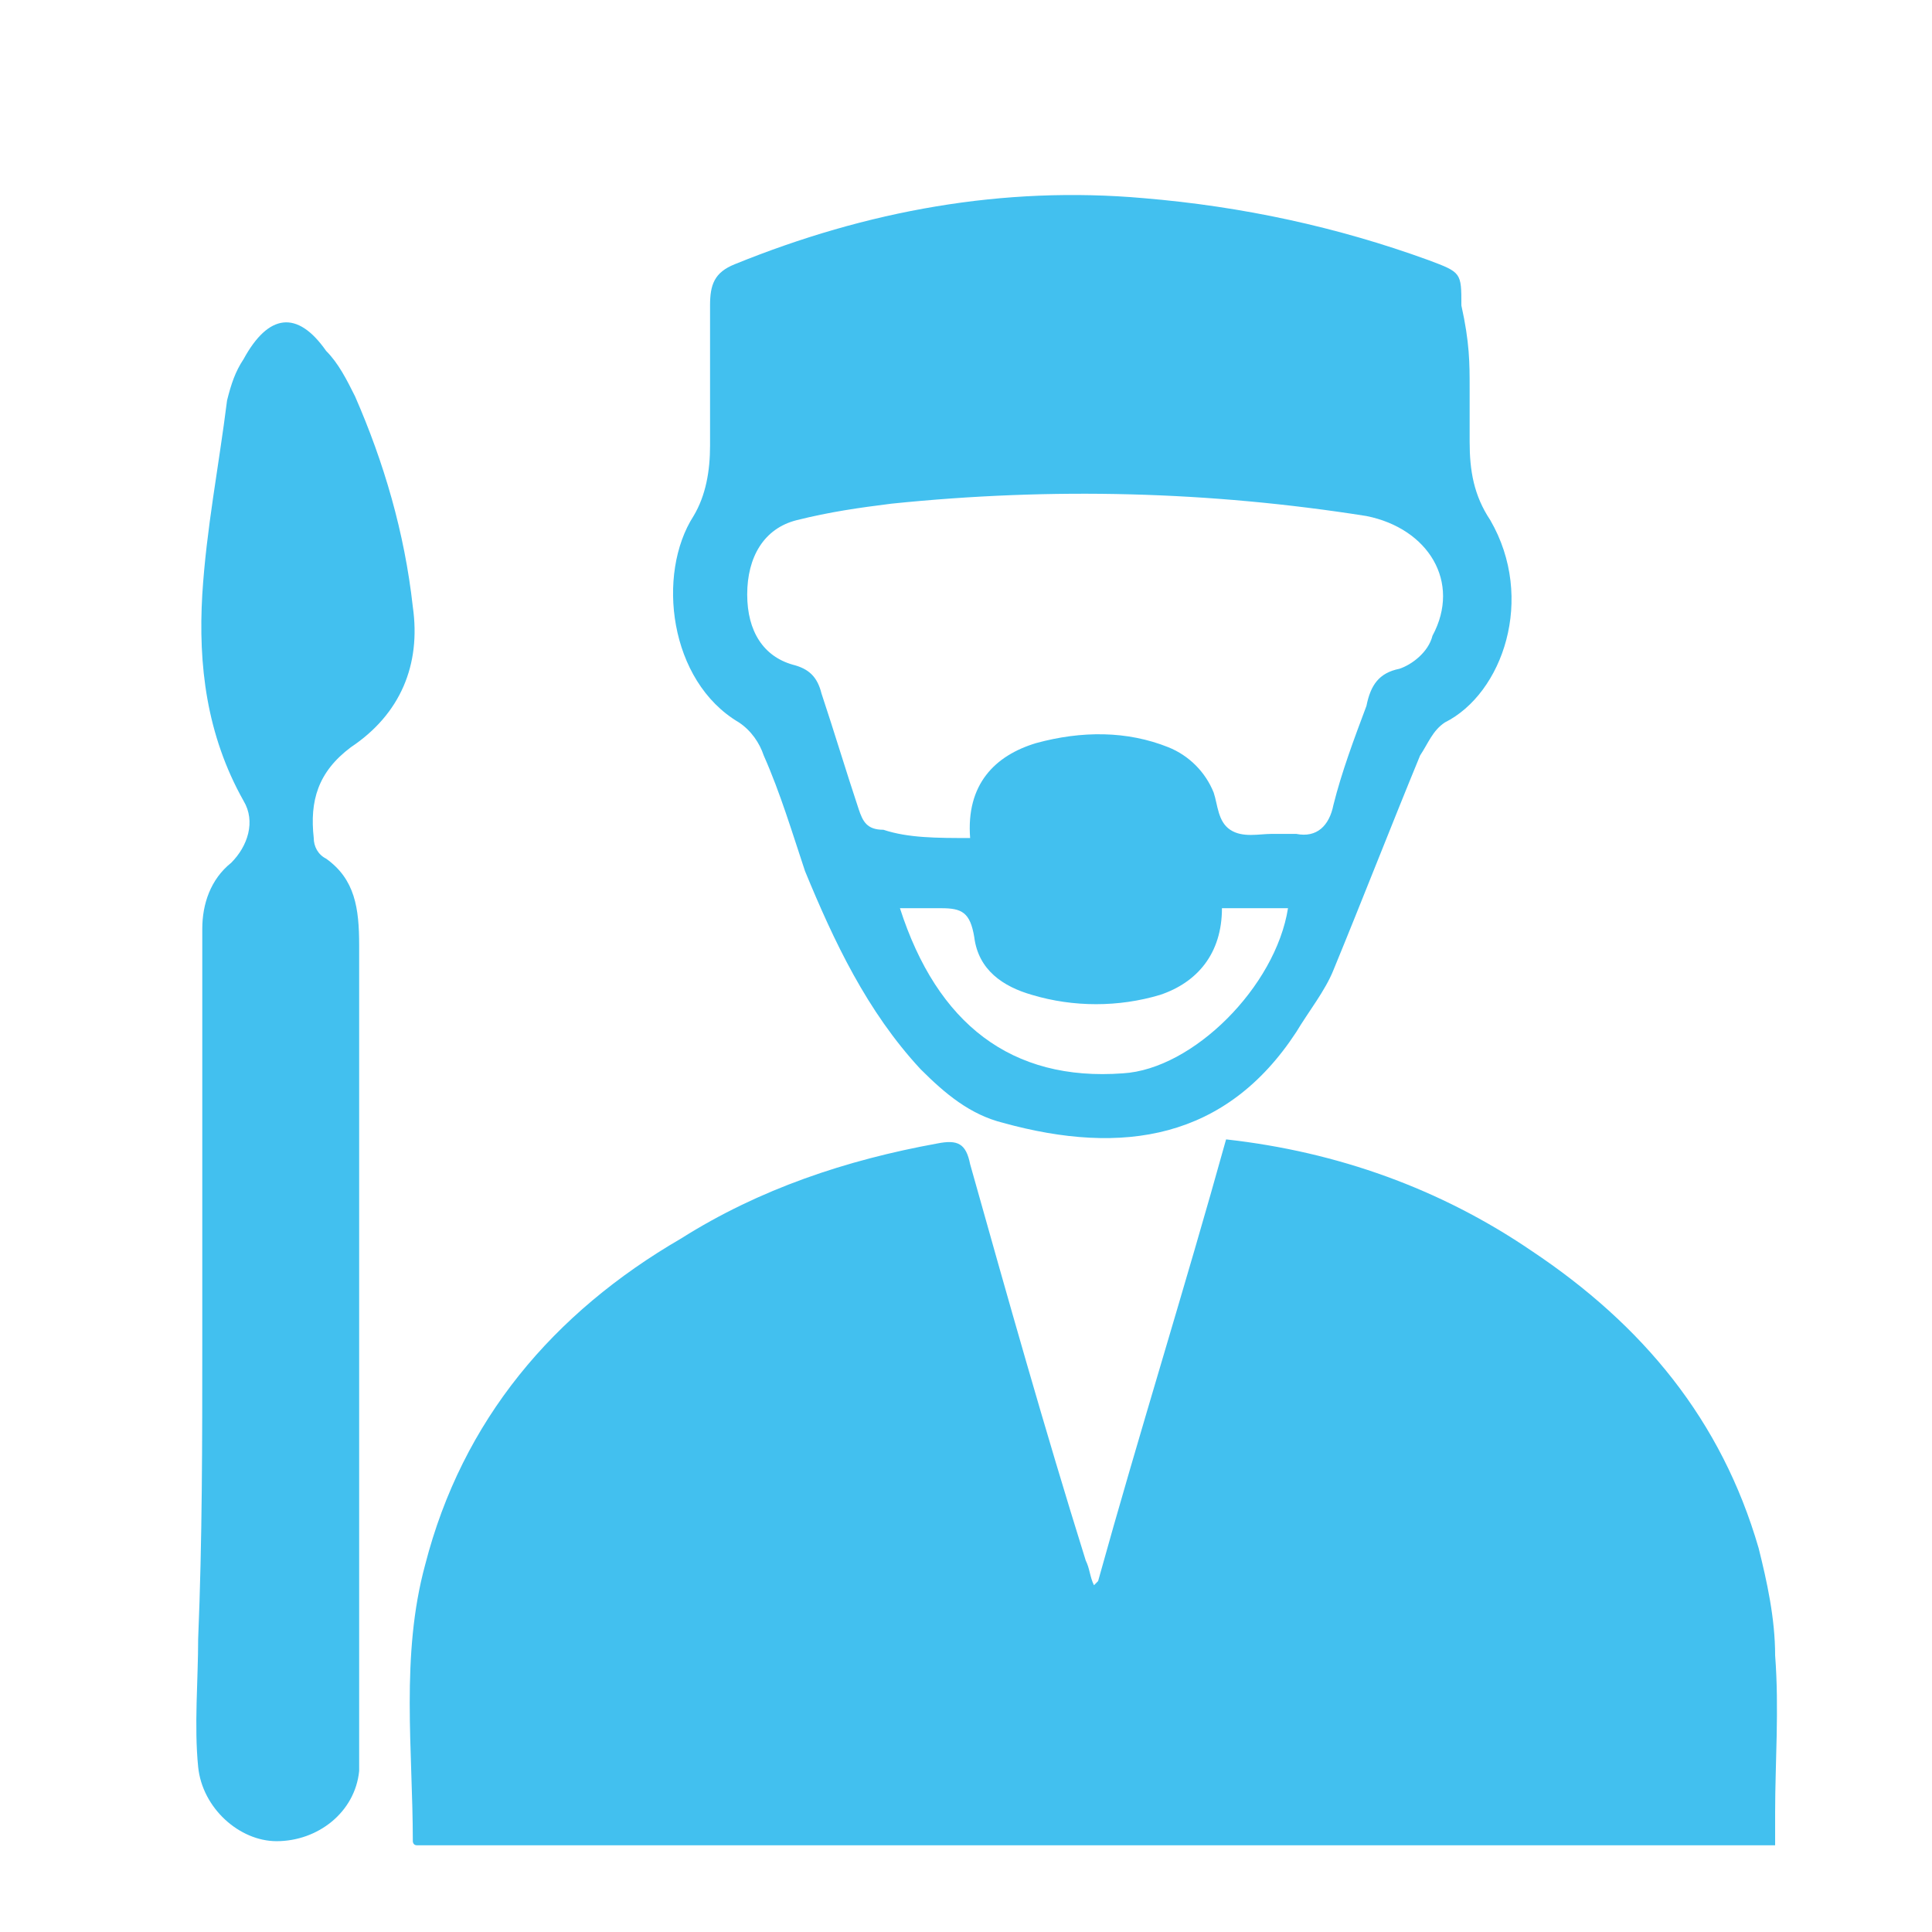 <?xml version="1.0" encoding="utf-8"?>
<!-- Generator: Adobe Illustrator 22.1.0, SVG Export Plug-In . SVG Version: 6.00 Build 0)  -->
<svg version="1.1" id="Layer_1" xmlns="http://www.w3.org/2000/svg" xmlns:xlink="http://www.w3.org/1999/xlink" x="0px" y="0px"
	 viewBox="0 0 46.8 46.8" style="enable-background:new 0 0 46.8 46.8;" xml:space="preserve">
<style type="text/css">
	.st0{fill:#42C0EF;}
</style>
<path class="st0" d="M26.6,38.3c1-3.6,2.1-7.1,3.1-10.7c2.7,0.3,5.2,1.2,7.4,2.7c2.7,1.8,4.6,4.1,5.5,7.2c0.2,0.8,0.4,1.7,0.4,2.6
	c0.1,1.3,0,2.6,0,3.8c0,0.3,0,0.5,0,0.8H10.1c-0.1,0-0.1-0.1-0.1-0.1c0-2.2-0.3-4.5,0.3-6.7c0.9-3.5,3.1-6.1,6.2-7.9
	c1.9-1.2,4-1.9,6.2-2.3c0.5-0.1,0.7,0,0.8,0.5c0.9,3.2,1.8,6.4,2.8,9.6c0.1,0.2,0.1,0.4,0.2,0.6C26.5,38.4,26.5,38.4,26.6,38.3
	 M35.6,9.4c0,0.4,0,0.9,0,1.3c0,0.7,0.1,1.3,0.5,1.9c1.1,1.9,0.3,4.2-1.1,4.9c-0.3,0.2-0.4,0.5-0.6,0.8c-0.7,1.7-1.4,3.5-2.1,5.2
	c-0.2,0.5-0.6,1-0.9,1.5c-1.7,2.6-4.2,3-7.1,2.2c-0.8-0.2-1.4-0.7-2-1.3c-1.3-1.4-2.1-3.1-2.8-4.8c-0.3-0.9-0.6-1.9-1-2.8
	c-0.1-0.3-0.3-0.6-0.6-0.8c-1.7-1-2-3.6-1.1-5c0.3-0.5,0.4-1.1,0.4-1.7c0-1.1,0-2.2,0-3.4c0-0.5,0.1-0.8,0.6-1
	c3.2-1.3,6.5-1.9,9.9-1.6c2.4,0.2,4.7,0.7,6.9,1.5c0.8,0.3,0.8,0.3,0.8,1.1C35.6,8.3,35.6,8.8,35.6,9.4 M23.5,20.3
	c-0.1-1.3,0.6-2,1.6-2.3c1.1-0.3,2.2-0.3,3.2,0.1c0.5,0.2,0.9,0.6,1.1,1.1c0.1,0.3,0.1,0.7,0.4,0.9c0.3,0.2,0.7,0.1,1,0.1
	c0.2,0,0.4,0,0.6,0c0.5,0.1,0.8-0.2,0.9-0.7c0.2-0.8,0.5-1.6,0.8-2.4c0.1-0.5,0.3-0.8,0.8-0.9c0.3-0.1,0.7-0.4,0.8-0.8
	c0.7-1.3-0.1-2.6-1.6-2.9c-3.8-0.6-7.6-0.7-11.5-0.3c-0.8,0.1-1.5,0.2-2.3,0.4s-1.2,0.9-1.2,1.8c0,0.9,0.4,1.5,1.1,1.7
	c0.4,0.1,0.6,0.3,0.7,0.7c0.3,0.9,0.6,1.9,0.9,2.8c0.1,0.3,0.2,0.5,0.6,0.5C22,20.3,22.7,20.3,23.5,20.3 M21.8,22
	c0.9,2.8,2.7,4.2,5.4,4c1.7-0.1,3.7-2.1,4-4h-1.6c0,1.1-0.6,1.8-1.5,2.1c-1,0.3-2.1,0.3-3.1,0c-0.7-0.2-1.3-0.6-1.4-1.4
	c-0.1-0.6-0.3-0.7-0.8-0.7C22.5,22,22.2,22,21.8,22 M4.9,32.5c0-3.3,0-6.7,0-10c0-0.6,0.2-1.2,0.7-1.6c0.4-0.4,0.6-1,0.3-1.5
	c-0.9-1.6-1.1-3.3-1-5c0.1-1.6,0.4-3.1,0.6-4.7c0.1-0.4,0.2-0.7,0.4-1c0.6-1.1,1.3-1.2,2-0.2c0.3,0.3,0.5,0.7,0.7,1.1
	c0.7,1.6,1.2,3.3,1.4,5.1c0.2,1.4-0.3,2.6-1.5,3.4c-0.8,0.6-1,1.3-0.9,2.2c0,0.2,0.1,0.4,0.3,0.5c0.7,0.5,0.8,1.2,0.8,2.1
	c0,4.5,0,9,0,13.4c0,1.9,0,3.7,0,5.6c0,0.3,0,0.6,0,1c-0.1,1-1,1.7-2,1.7c-0.9,0-1.8-0.8-1.9-1.8s0-2.1,0-3.1
	C4.9,37.3,4.9,34.9,4.9,32.5L4.9,32.5z"/>
</svg>
